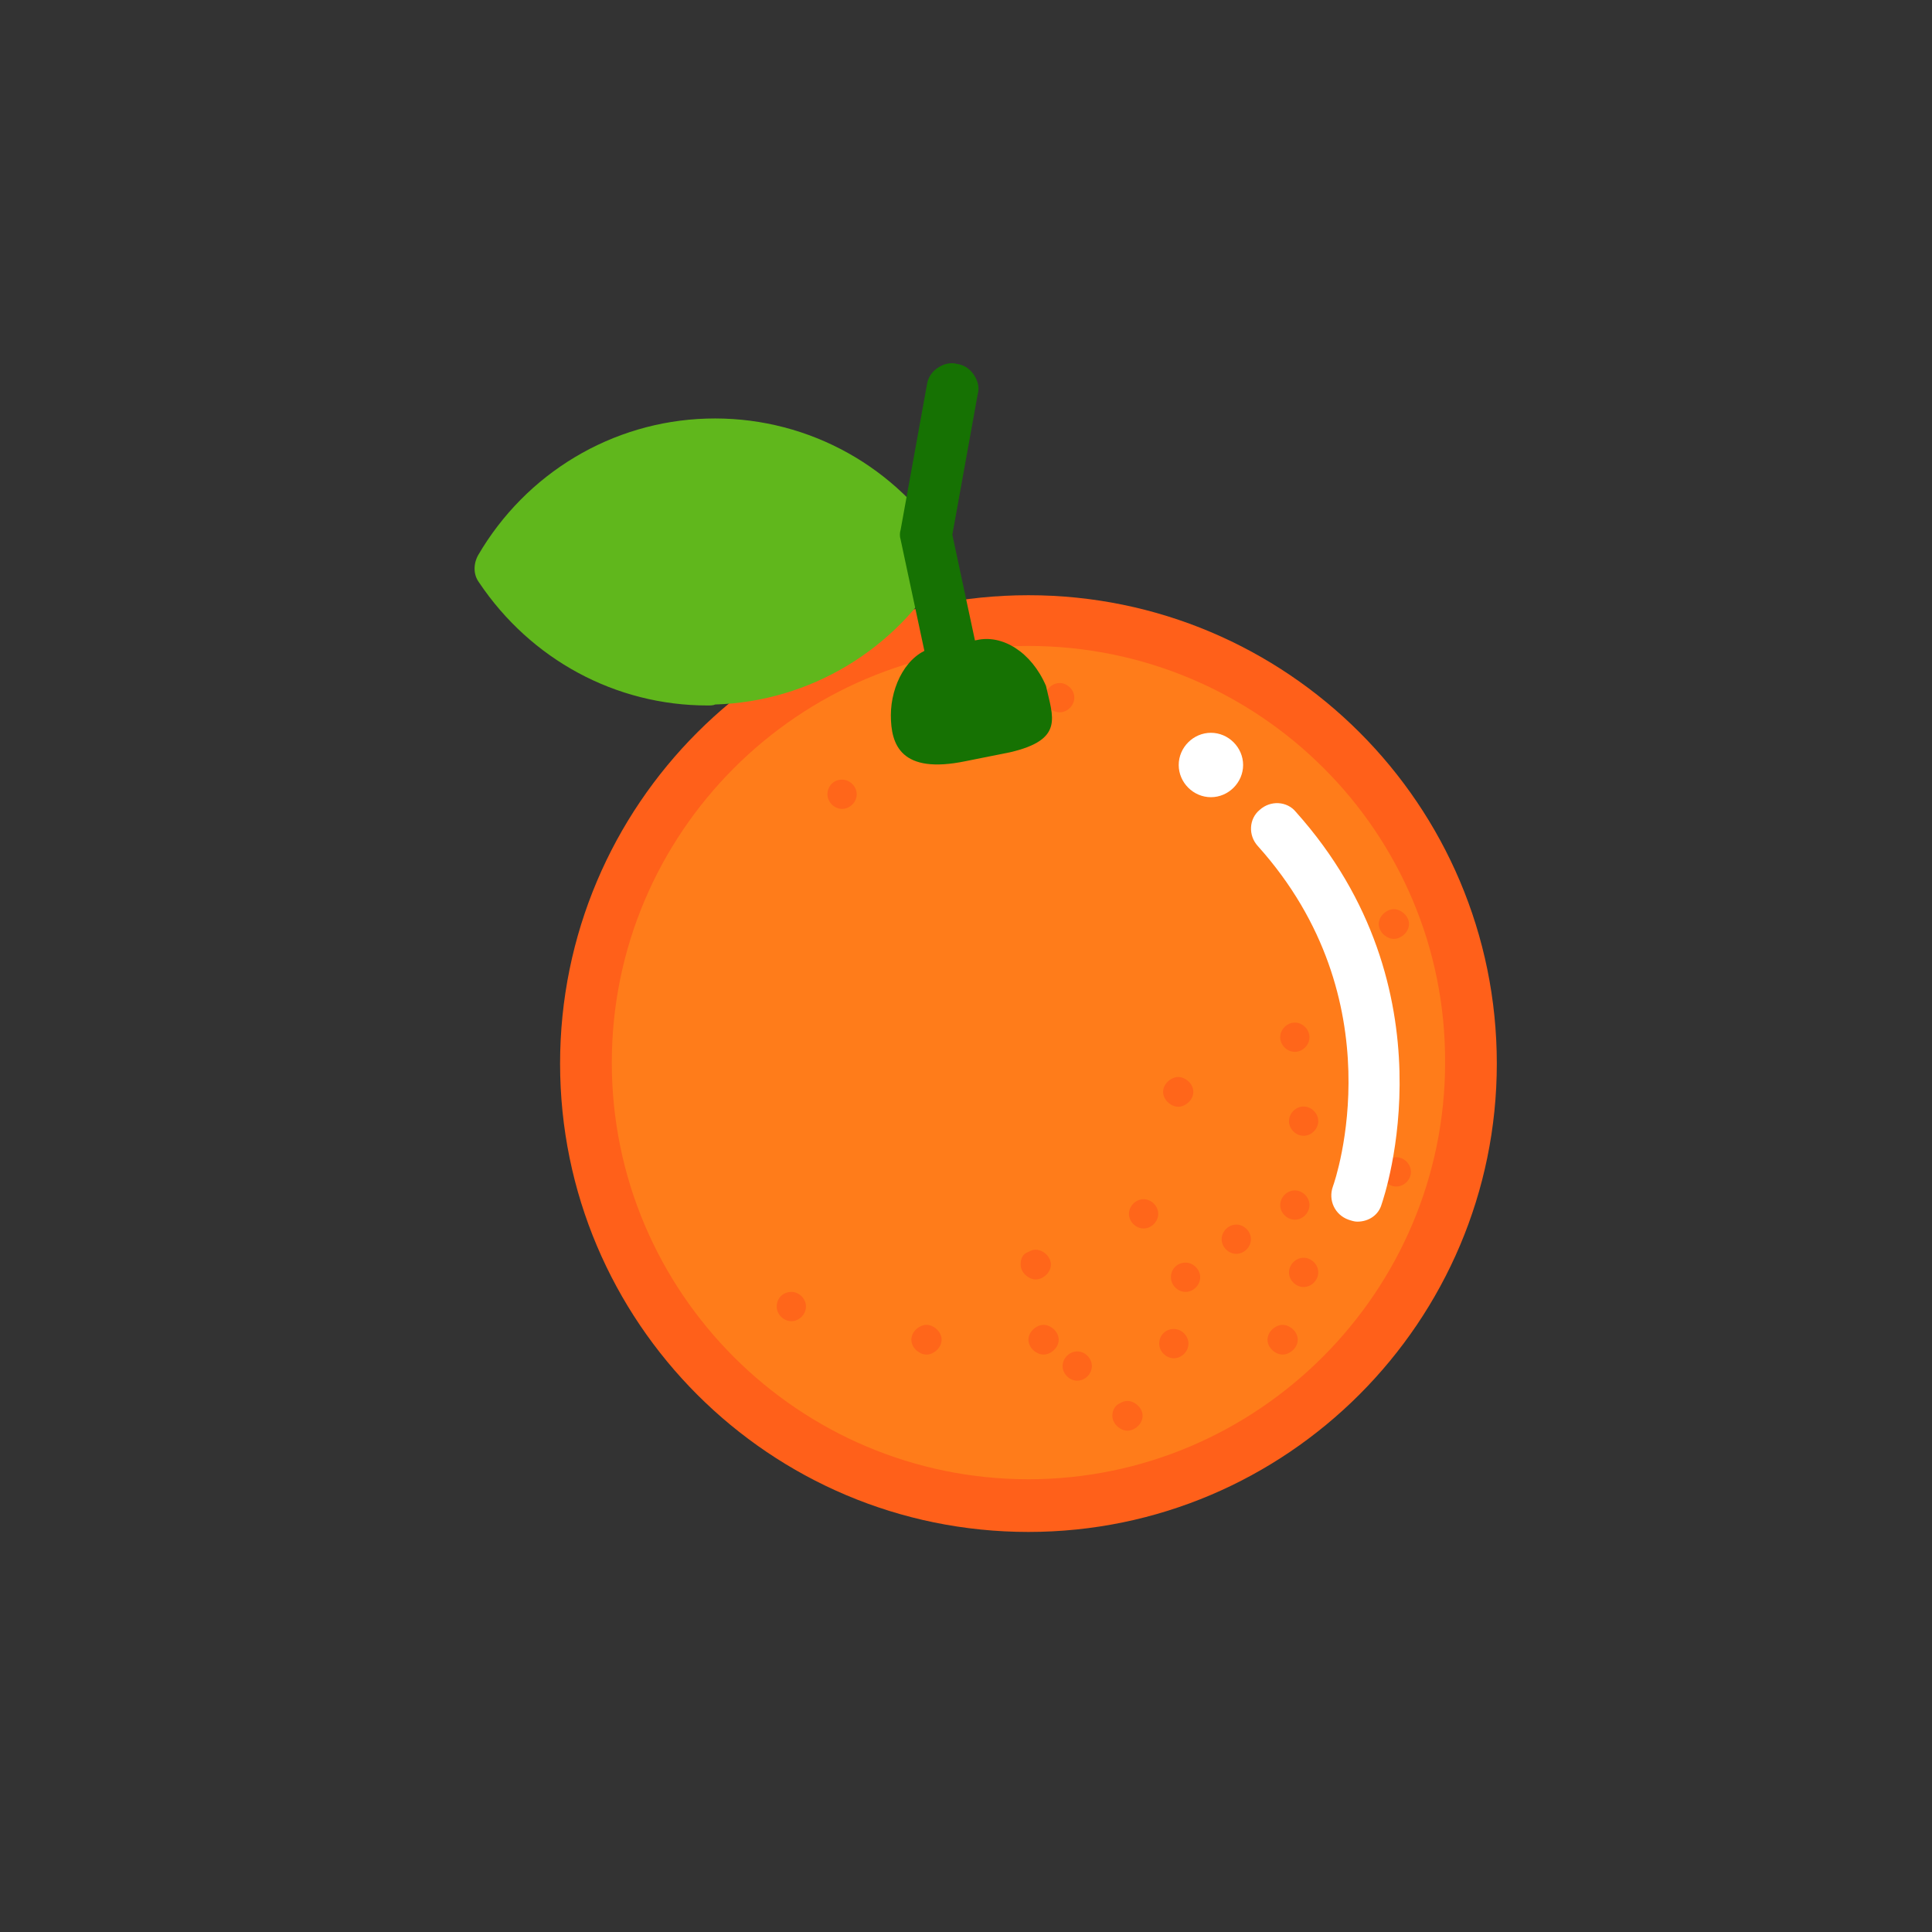 <svg t="1648617240855" class="icon" viewBox="0 0 1024 1024" version="1.1" xmlns="http://www.w3.org/2000/svg" p-id="1400" data-darkreader-inline-fill="" width="200" height="200"><rect x="0" y="0" width="1024" height="1024" fill="#333333" stroke="none"/><path d="M310.303 563.2c0 129.81 104.986 234.796 234.796 234.796 129.81 0 234.796-104.986 234.796-234.796 0-129.81-104.986-234.796-234.796-234.796-129.81 0-234.796 105.503-234.796 234.796z m0 0" fill="#FF7C1A" p-id="1401" data-darkreader-inline-fill="" style="--darkreader-inline-fill:#bc5100;"></path><path d="M545.099 811.96c-137.051 0-248.242-111.192-248.242-248.242s111.192-248.242 248.242-248.242 248.242 111.192 248.242 248.242c0 136.533-111.192 248.242-248.242 248.242z m0-469.592c-122.053 0-220.832 99.297-220.832 220.832 0 122.053 99.297 220.832 220.832 220.832s220.832-99.297 220.832-220.832c0.517-122.053-98.78-220.832-220.832-220.832z m0 0" fill="#FF601A" p-id="1402" data-darkreader-inline-fill="" style="--darkreader-inline-fill:#bc3a00;"></path><path d="M647.499 656.808c0 4.137 3.62 7.758 7.758 7.758s7.758-3.62 7.758-7.758-3.62-7.758-7.758-7.758-7.758 3.62-7.758 7.758z m0 0M438.562 420.978c0 4.137 3.62 7.758 7.758 7.758s7.758-3.62 7.758-7.758-3.62-7.758-7.758-7.758c-4.655 0-7.758 3.62-7.758 7.758z m0 0M616.469 578.715c0 2.586 1.552 5.172 4.137 6.723 2.586 1.552 5.172 1.552 7.758 0s4.137-4.137 4.137-6.723-1.552-5.172-4.137-6.723c-2.586-1.552-5.172-1.552-7.758 0s-4.137 4.137-4.137 6.723z m0 0M540.962 670.255c0 2.586 1.552 5.172 4.137 6.723 2.586 1.552 5.172 1.552 7.758 0s4.137-4.137 4.137-6.723-1.552-5.172-4.137-6.723c-2.586-1.552-5.172-1.552-7.758 0-3.103 1.034-4.137 3.62-4.137 6.723z m0 0M631.984 400.808c0 4.137 3.62 7.758 7.758 7.758s7.758-3.62 7.758-7.758-3.62-7.758-7.758-7.758-7.758 3.62-7.758 7.758z m0 0M678.529 638.707c0 4.137 3.62 7.758 7.758 7.758s7.758-3.62 7.758-7.758-3.62-7.758-7.758-7.758-7.758 3.62-7.758 7.758z m0 0M620.606 676.978c0 4.137 3.62 7.758 7.758 7.758s7.758-3.62 7.758-7.758-3.62-7.758-7.758-7.758-7.758 3.103-7.758 7.758z m0 0M614.4 712.145c0 4.137 3.62 7.758 7.758 7.758s7.758-3.62 7.758-7.758-3.62-7.758-7.758-7.758c-4.655 0-7.758 3.62-7.758 7.758z m0 0M589.576 750.416c0 2.586 1.552 5.172 4.137 6.723 2.586 1.552 5.172 1.552 7.758 0s4.137-4.137 4.137-6.723-1.552-5.172-4.137-6.723c-2.586-1.552-5.172-1.552-7.758 0-2.586 1.034-4.137 3.62-4.137 6.723z m0 0M411.669 692.493c0 4.137 3.62 7.758 7.758 7.758s7.758-3.62 7.758-7.758-3.62-7.758-7.758-7.758-7.758 3.103-7.758 7.758z m0 0M545.099 710.077c0 2.586 1.552 5.172 4.137 6.723 2.586 1.552 5.172 1.552 7.758 0s4.137-4.137 4.137-6.723-1.552-5.172-4.137-6.723c-2.586-1.552-5.172-1.552-7.758 0s-4.137 4.137-4.137 6.723z m0 0M671.806 710.077c0 2.586 1.552 5.172 4.137 6.723 2.586 1.552 5.172 1.552 7.758 0s4.137-4.137 4.137-6.723-1.552-5.172-4.137-6.723c-2.586-1.552-5.172-1.552-7.758 0s-4.137 4.137-4.137 6.723z m0 0M683.184 674.392c0 4.137 3.62 7.758 7.758 7.758s7.758-3.62 7.758-7.758-3.62-7.758-7.758-7.758-7.758 3.62-7.758 7.758z m0 0M732.315 621.123c0 4.137 3.62 7.758 7.758 7.758s7.758-3.62 7.758-7.758-3.62-7.758-7.758-7.758-7.758 3.62-7.758 7.758z m0 0M563.2 724.04c0 4.137 3.62 7.758 7.758 7.758s7.758-3.62 7.758-7.758-3.62-7.758-7.758-7.758-7.758 3.62-7.758 7.758z m0 0M483.038 710.077c0 2.586 1.552 5.172 4.137 6.723 2.586 1.552 5.172 1.552 7.758 0s4.137-4.137 4.137-6.723-1.552-5.172-4.137-6.723c-2.586-1.552-5.172-1.552-7.758 0s-4.137 4.137-4.137 6.723z m0 0M598.368 643.362c0 4.137 3.62 7.758 7.758 7.758s7.758-3.62 7.758-7.758-3.62-7.758-7.758-7.758-7.758 3.62-7.758 7.758z m0 0M678.529 549.754c0 4.137 3.62 7.758 7.758 7.758s7.758-3.62 7.758-7.758-3.62-7.758-7.758-7.758-7.758 3.62-7.758 7.758z m0 0M553.891 369.778c0 4.137 3.62 7.758 7.758 7.758s7.758-3.62 7.758-7.758-3.62-7.758-7.758-7.758-7.758 3.62-7.758 7.758z m0 0M683.184 594.23c0 4.137 3.62 7.758 7.758 7.758s7.758-3.62 7.758-7.758-3.62-7.758-7.758-7.758-7.758 3.62-7.758 7.758z m0 0M730.764 489.762c0 2.586 1.552 5.172 4.137 6.723 2.586 1.552 5.172 1.552 7.758 0s4.137-4.137 4.137-6.723-1.552-5.172-4.137-6.723c-2.586-1.552-5.172-1.552-7.758 0s-4.137 4.137-4.137 6.723z m0 0" fill="#FF661A" p-id="1403" data-darkreader-inline-fill="" style="--darkreader-inline-fill:#bc3f00;"></path><path d="M374.949 373.915c-48.614 0-93.608-24.307-121.018-65.164-3.103-4.137-3.103-9.826-0.517-14.481 25.341-43.442 70.853-70.853 121.018-72.404 50.166-1.552 97.228 22.756 125.156 64.646 3.103 4.137 3.103 9.826 0.517 14.481-25.341 43.442-70.853 70.853-121.018 72.404-1.034 0.517-2.586 0.517-4.137 0.517z" fill="#60B71C" p-id="1404" data-darkreader-inline-fill="" style="--darkreader-inline-fill:#4d9216;"></path><path d="M512 396.154c-6.206 0-11.895-4.655-13.446-10.861l-21.204-99.297c-0.517-1.552-0.517-3.62 0-5.172l13.964-77.059c0.517-3.62 2.586-6.723 5.689-8.792 3.103-2.069 6.723-3.103 10.343-2.069 3.62 0.517 6.723 2.586 8.792 5.689 2.069 3.103 3.103 6.723 2.069 10.343l-13.446 74.473 20.687 96.711c0.517 3.62 0 7.24-2.069 10.343-2.069 3.103-5.172 5.172-8.792 5.689-0.517-0.517-1.552 0-2.586 0z m0 0" fill="#167203" p-id="1405" data-darkreader-inline-fill="" style="--darkreader-inline-fill:#93fc7e;"></path><path d="M472.178 379.087c0-16.032 8.792-32.582 22.238-35.685l23.273-4.137c13.446-3.103 28.962 6.206 36.719 24.307 3.62 16.549 9.826 28.444-19.135 35.168l-23.273 4.655c-34.651 7.24-39.822-8.792-39.822-24.307z m0 0" fill="#167203" p-id="1406" data-darkreader-inline-fill="" style="--darkreader-inline-fill:#93fc7e;"></path><path d="M719.386 647.499c-1.552 0-3.103-0.517-4.655-1.034-7.24-2.586-10.861-10.343-8.275-17.584 1.552-4.137 33.616-98.78-39.822-180.493-5.172-5.689-4.655-14.481 1.034-19.135 5.689-5.172 14.481-4.655 19.135 1.034 84.299 94.125 47.063 203.248 45.511 207.903-1.552 5.689-6.723 9.309-12.929 9.309z m0 0M624.743 405.463c0 9.309 7.758 17.067 17.067 17.067 9.309 0 17.067-7.758 17.067-17.067 0-9.309-7.758-17.067-17.067-17.067-9.309 0-17.067 7.758-17.067 17.067z m0 0" fill="#FFFFFF" p-id="1407" data-darkreader-inline-fill="" style="--darkreader-inline-fill:#181a1b;"></path></svg>